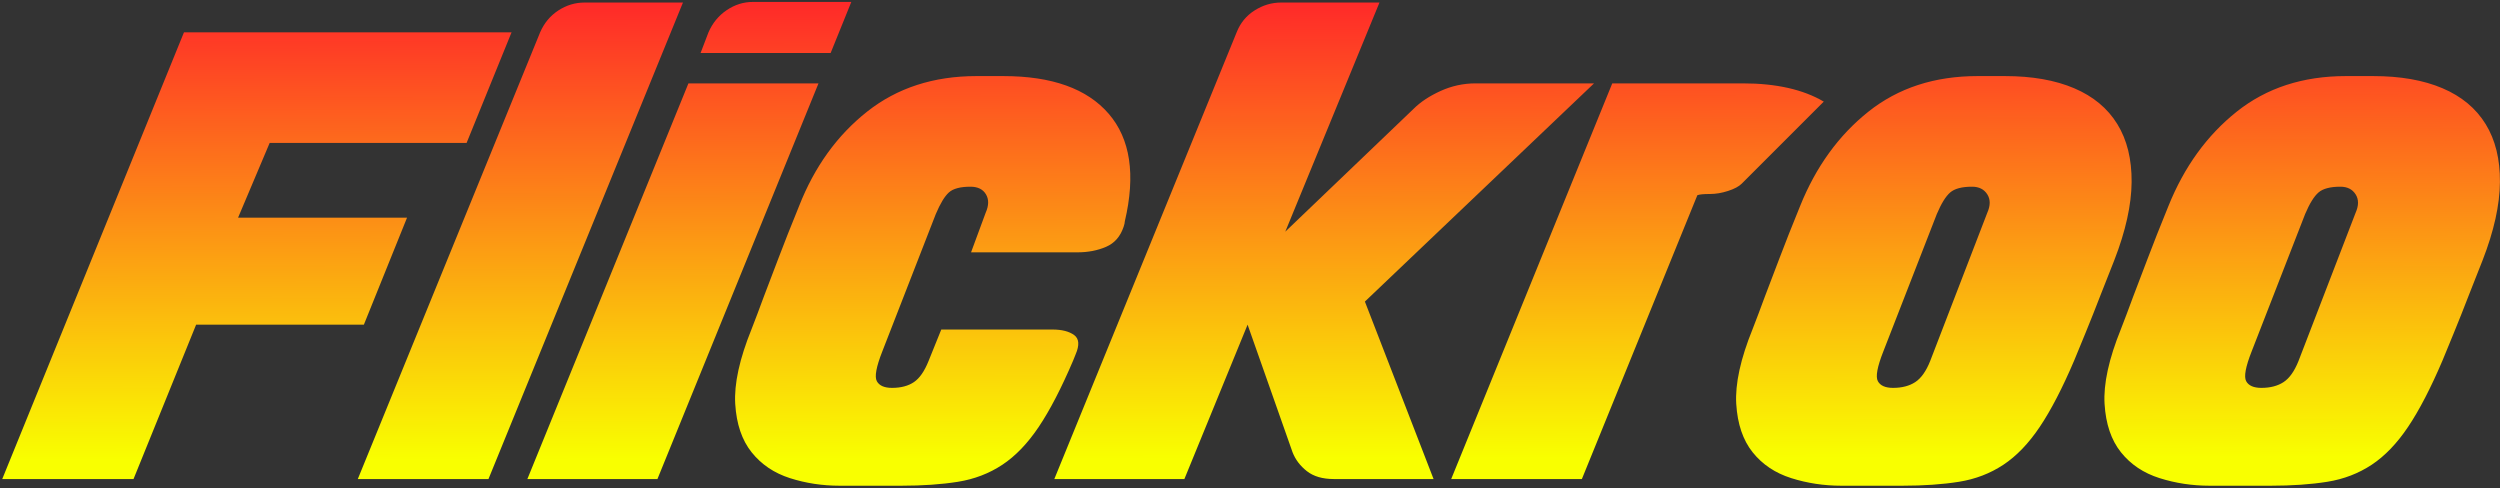 <?xml version="1.0" encoding="UTF-8"?>
<svg width="835px" height="163px" viewBox="0 0 835 163" version="1.1" xmlns="http://www.w3.org/2000/svg" xmlns:xlink="http://www.w3.org/1999/xlink" xmlns:sketch="http://www.bohemiancoding.com/sketch/ns">
    <rect x="0" y="0" width="835" height="163" fill="#333333" stroke="none"/>
    <!-- Generator: Sketch 3.5.1 (25234) - http://www.bohemiancoding.com/sketch -->
    <title>Flickroo</title>
    <desc>Created with Sketch.</desc>
    <defs>
        <linearGradient x1="50%" y1="0%" x2="50.739%" y2="94.222%" id="linearGradient-1">
            <stop stop-color="#FF2929" offset="0%"></stop>
            <stop stop-color="#F9FF00" offset="100%"></stop>
        </linearGradient>
    </defs>
    <g id="Page-1" stroke="none" stroke-width="1" fill="none" fill-rule="evenodd" sketch:type="MSPage">
        <path d="M61.446,10.795 L170.863,10.795 L155.841,47.741 L90.069,47.741 L79.513,72.71 L135.947,72.71 L121.534,108.438 L65.506,108.438 L44.597,160 L0.749,160 L61.446,10.795 Z M228.109,0.848 L163.149,160 L119.504,160 L180.404,10.795 C181.757,7.682 183.787,5.246 186.494,3.487 C189.201,1.728 192.11,0.848 195.223,0.848 L228.109,0.848 Z M229.936,27.847 L273.378,27.847 L219.583,160 L176.141,160 L229.936,27.847 Z M284.34,0.645 L277.438,17.697 L233.996,17.697 L236.635,10.795 C237.988,7.682 240.018,5.213 242.725,3.385 C245.432,1.558 248.341,0.645 251.454,0.645 L284.34,0.645 Z M335.09,25.411 C351.33,25.411 363.07,29.606 370.31,37.997 C377.551,46.388 379.344,58.365 375.69,73.928 C375.69,74.334 375.555,74.943 375.284,75.755 C374.201,79.003 372.239,81.236 369.397,82.454 C366.555,83.672 363.375,84.281 359.856,84.281 L324.331,84.281 L329.203,71.086 C330.286,68.65 330.32,66.586 329.305,64.894 C328.289,63.203 326.564,62.357 324.128,62.357 C320.745,62.357 318.343,63 316.921,64.285 C315.5,65.571 314.046,67.973 312.557,71.492 L294.693,117.37 C292.663,122.513 292.054,125.828 292.866,127.317 C293.678,128.806 295.37,129.55 297.941,129.55 C300.918,129.55 303.354,128.907 305.249,127.621 C307.144,126.336 308.768,124.001 310.121,120.618 L314.384,110.062 L351.533,110.062 C354.646,110.062 357.048,110.671 358.74,111.889 C360.431,113.107 360.6,115.272 359.247,118.385 L358.435,120.415 C354.51,129.618 350.687,136.993 346.966,142.542 C343.244,148.091 339.184,152.32 334.786,155.23 C330.387,158.139 325.448,160.034 319.966,160.913 C314.485,161.793 308.159,162.233 300.986,162.233 L280.483,162.233 C274.664,162.233 269.115,161.387 263.837,159.696 C258.559,158.004 254.296,155.128 251.048,151.068 C247.8,147.008 245.973,141.629 245.567,134.929 C245.161,128.23 246.988,119.874 251.048,109.859 C252.266,106.746 253.619,103.16 255.108,99.1 C256.461,95.581 258.085,91.318 259.98,86.311 C261.875,81.304 264.175,75.484 266.882,68.853 C272.025,55.726 279.603,45.204 289.618,37.286 C299.633,29.369 311.813,25.411 326.158,25.411 L335.09,25.411 Z M455.875,100.724 L478.814,160 L445.522,160 C441.733,160 438.722,159.12 436.488,157.361 C434.255,155.602 432.665,153.504 431.718,151.068 L416.696,108.438 L395.584,160 L352.142,160 L413.042,10.795 C414.26,7.682 416.256,5.246 419.031,3.487 C421.805,1.728 424.748,0.848 427.861,0.848 L460.747,0.848 L429.282,77.379 L472.115,36.373 C474.416,34.072 477.427,32.076 481.149,30.384 C484.87,28.693 488.761,27.847 492.821,27.847 L532.406,27.847 L455.875,100.724 Z M581.735,61.342 C580.788,62.289 579.265,63.101 577.168,63.778 C575.07,64.455 573.074,64.793 571.179,64.793 C569.014,64.793 567.593,64.928 566.916,65.199 L528.346,160 L484.701,160 L538.496,27.847 L582.141,27.847 C593.238,27.847 602.238,29.877 609.14,33.937 L581.735,61.342 Z M669.634,25.411 C678.701,25.411 686.415,26.764 692.776,29.471 C699.137,32.178 703.941,36.17 707.189,41.448 C710.437,46.726 712.027,53.188 711.96,60.834 C711.892,68.481 709.963,77.176 706.174,86.92 C704.279,91.657 702.825,95.344 701.809,97.984 C700.794,100.623 699.881,102.957 699.069,104.987 C698.257,107.017 697.411,109.115 696.532,111.28 C695.652,113.445 694.4,116.49 692.776,120.415 C688.851,129.618 685.028,136.993 681.307,142.542 C677.585,148.091 673.525,152.32 669.126,155.23 C664.728,158.139 659.789,160.034 654.308,160.913 C648.826,161.793 642.5,162.233 635.327,162.233 L615.027,162.233 C609.208,162.233 603.625,161.387 598.279,159.696 C592.934,158.004 588.637,155.128 585.389,151.068 C582.141,147.008 580.314,141.629 579.908,134.929 C579.502,128.23 581.329,119.874 585.389,109.859 C586.607,106.746 587.96,103.16 589.449,99.1 C590.802,95.581 592.426,91.318 594.321,86.311 C596.216,81.304 598.516,75.484 601.223,68.853 C606.501,55.726 614.113,45.204 624.061,37.286 C634.008,29.369 646.154,25.411 660.499,25.411 L669.634,25.411 Z M663.747,71.086 C664.83,68.65 664.83,66.586 663.747,64.894 C662.664,63.203 660.973,62.357 658.672,62.357 C655.289,62.357 652.853,63 651.364,64.285 C649.875,65.571 648.387,67.973 646.898,71.492 L629.034,117.37 C627.004,122.513 626.395,125.828 627.207,127.317 C628.019,128.806 629.711,129.55 632.282,129.55 C635.259,129.55 637.729,128.907 639.692,127.621 C641.654,126.336 643.312,124.001 644.665,120.618 L663.747,71.086 Z M792.652,25.411 C801.719,25.411 809.433,26.764 815.794,29.471 C822.155,32.178 826.959,36.17 830.207,41.448 C833.455,46.726 835.045,53.188 834.977,60.834 C834.91,68.481 832.981,77.176 829.192,86.92 C827.297,91.657 825.843,95.344 824.827,97.984 C823.812,100.623 822.899,102.957 822.087,104.987 C821.275,107.017 820.429,109.115 819.549,111.28 C818.67,113.445 817.418,116.49 815.794,120.415 C811.869,129.618 808.046,136.993 804.324,142.542 C800.603,148.091 796.543,152.32 792.144,155.23 C787.746,158.139 782.807,160.034 777.326,160.913 C771.844,161.793 765.518,162.233 758.345,162.233 L738.045,162.233 C732.226,162.233 726.643,161.387 721.298,159.696 C715.952,158.004 711.655,155.128 708.407,151.068 C705.159,147.008 703.332,141.629 702.926,134.929 C702.52,128.23 704.347,119.874 708.407,109.859 C709.625,106.746 710.978,103.16 712.467,99.1 C713.82,95.581 715.444,91.318 717.339,86.311 C719.234,81.304 721.534,75.484 724.241,68.853 C729.519,55.726 737.131,45.204 747.078,37.286 C757.026,29.369 769.172,25.411 783.517,25.411 L792.652,25.411 Z M786.765,71.086 C787.848,68.65 787.848,66.586 786.765,64.894 C785.682,63.203 783.991,62.357 781.69,62.357 C778.307,62.357 775.871,63 774.382,64.285 C772.893,65.571 771.405,67.973 769.916,71.492 L752.052,117.37 C750.022,122.513 749.413,125.828 750.225,127.317 C751.037,128.806 752.729,129.55 755.3,129.55 C758.277,129.55 760.747,128.907 762.71,127.621 C764.672,126.336 766.33,124.001 767.683,120.618 L786.765,71.086 Z" id="Flickroo" fill="url(#linearGradient-1)" sketch:type="MSShapeGroup"></path>
    </g>
</svg>